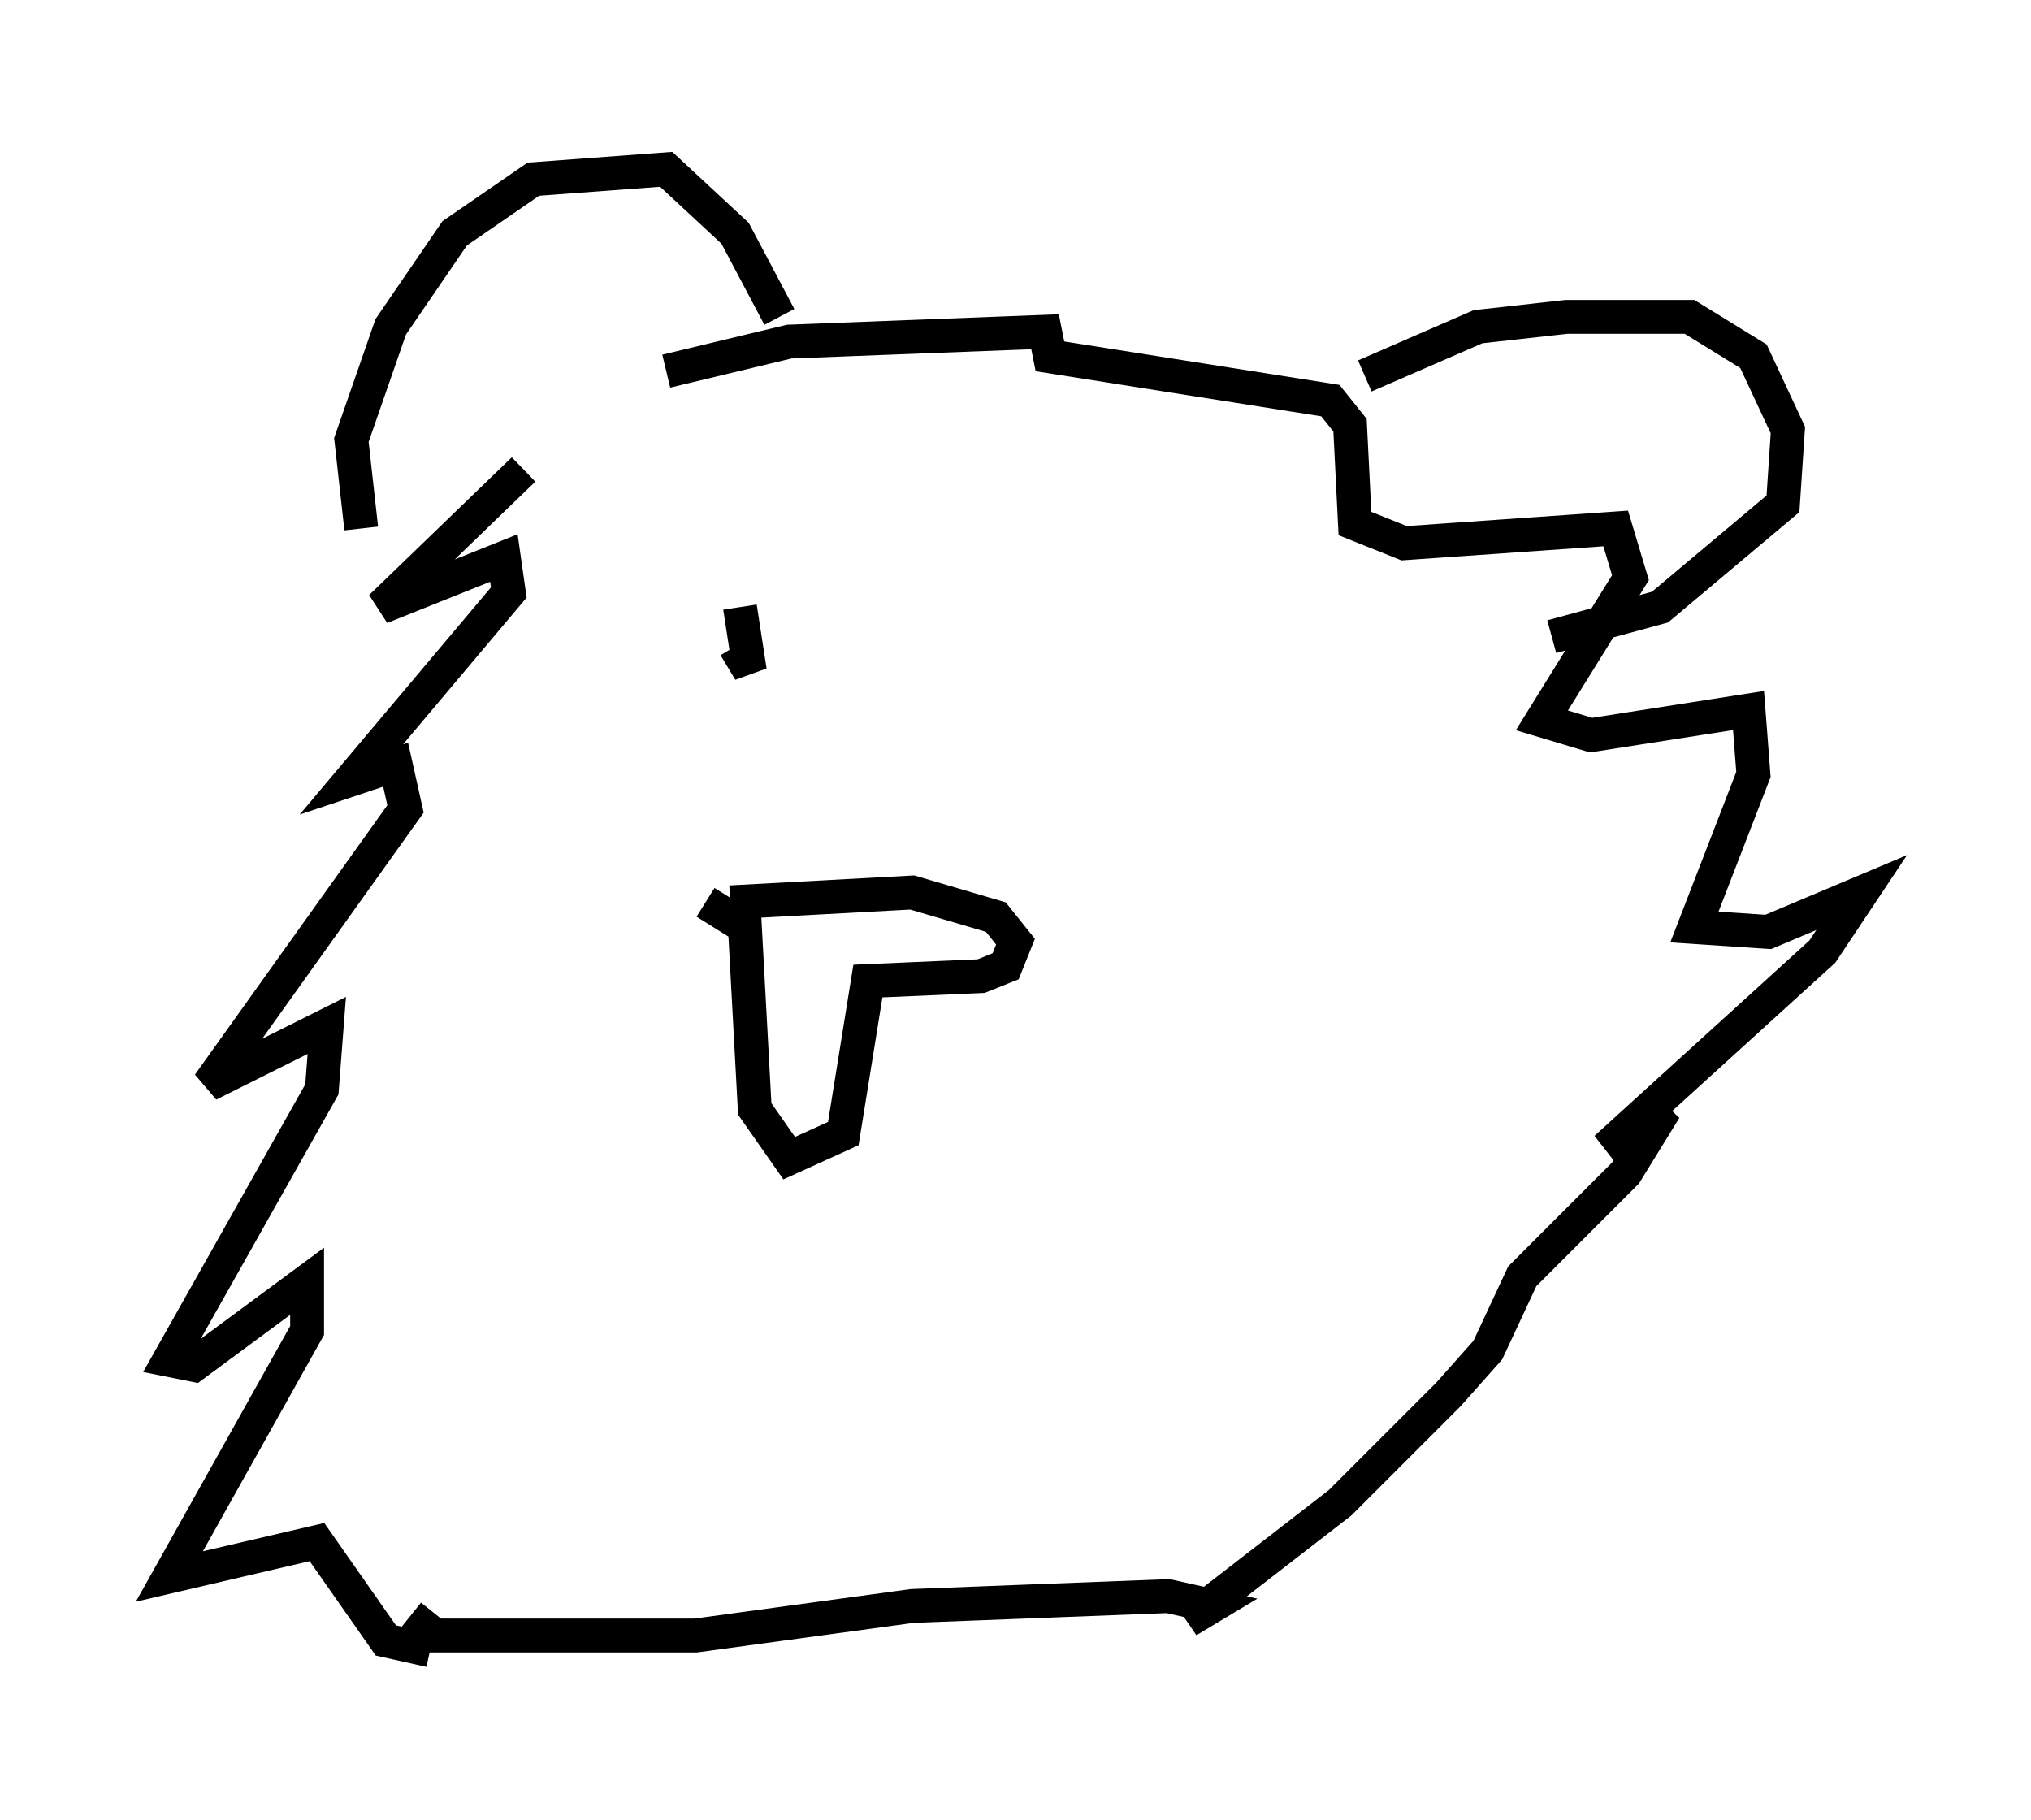 <?xml version="1.0" encoding="utf-8" ?>
<svg baseProfile="full" height="53.721" version="1.1" width="59.966" xmlns="http://www.w3.org/2000/svg" xmlns:ev="http://www.w3.org/2001/xml-events" xmlns:xlink="http://www.w3.org/1999/xlink"><defs /><rect fill="white" height="53.721" width="59.966" x="0" y="0" /><path d="M19.089, 12.117 m-3.631, 1.743 l-4.212, 4.067 3.631, -1.453 l0.145, 1.017 -4.648, 5.52 l1.307, -0.436 0.291, 1.307 l-5.81, 8.134 3.486, -1.743 l-0.145, 1.888 -4.503, 7.989 l0.726, 0.145 3.341, -2.469 l0.0, 1.453 -4.067, 7.263 l4.358, -1.017 2.034, 2.905 l1.307, 0.291 m6.972, -37.765 l3.631, -0.872 7.553, -0.291 l0.145, 0.726 8.279, 1.307 l0.581, 0.726 0.145, 2.905 l1.453, 0.581 6.246, -0.436 l0.436, 1.453 -2.615, 4.212 l1.453, 0.436 4.648, -0.726 l0.145, 1.888 -1.743, 4.503 l2.179, 0.145 2.76, -1.162 l-1.162, 1.743 -6.391, 5.81 l1.743, -1.162 -1.162, 1.888 l-3.05, 3.05 -1.017, 2.179 l-1.162, 1.307 -3.196, 3.196 l-4.503, 3.486 0.726, -0.436 l-1.307, -0.291 -7.553, 0.291 l-6.391, 0.872 -7.698, 0.0 l-0.726, -0.581 m-1.453, -32.1 l-0.291, -2.615 1.162, -3.341 l1.888, -2.76 2.324, -1.598 l3.922, -0.291 2.034, 1.888 l1.307, 2.469 m17.285, 1.743 l3.341, -1.453 2.615, -0.291 l3.631, 0.0 1.888, 1.162 l1.017, 2.179 -0.145, 2.179 l-3.631, 3.05 -3.196, 0.872 m-24.257, 7.844 l5.374, -0.291 2.469, 0.726 l0.581, 0.726 -0.291, 0.726 l-0.726, 0.291 -3.341, 0.145 l-0.726, 4.503 -1.598, 0.726 l-1.017, -1.453 -0.291, -5.374 l-1.162, -0.726 m1.017, -8.715 l0.291, 1.888 -0.436, -0.726 m12.201, 0.872 " fill="none" stroke="black" stroke-width="1" /></svg>